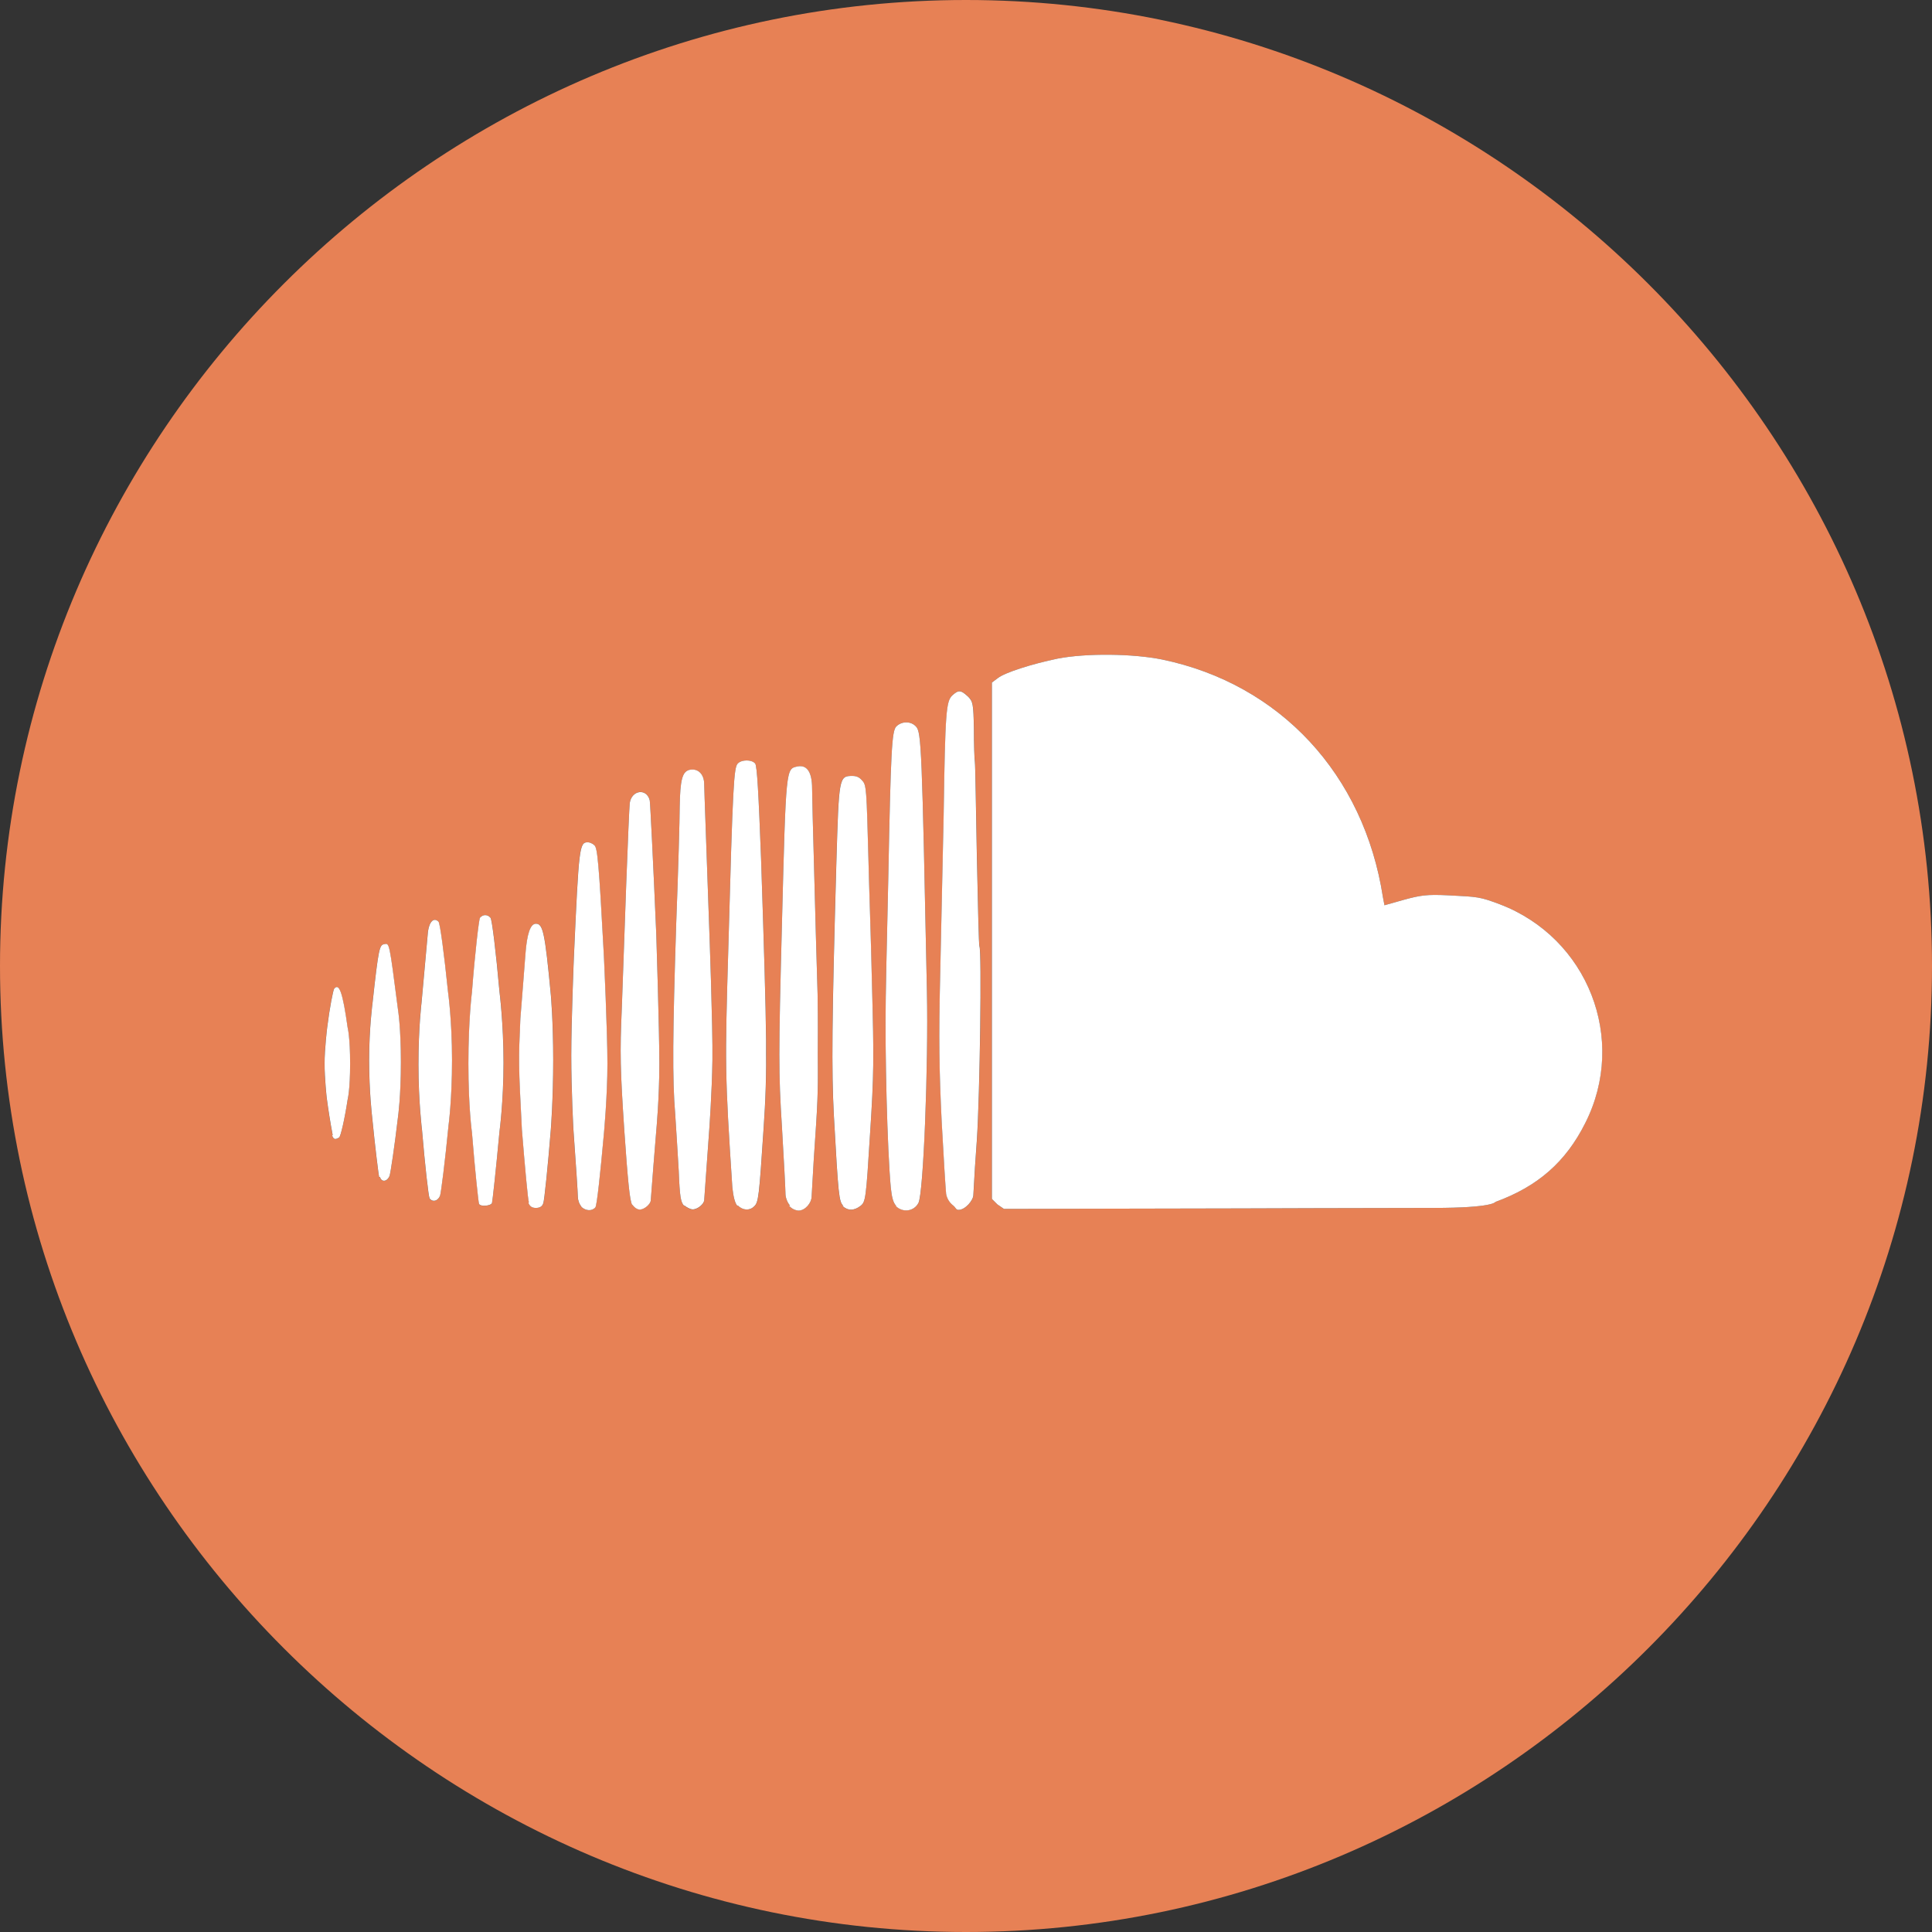 <?xml version="1.0" encoding="UTF-8"?>
<!DOCTYPE svg PUBLIC "-//W3C//DTD SVG 1.1//EN" "http://www.w3.org/Graphics/SVG/1.1/DTD/svg11.dtd">
<svg version="1.1" id="Layer_1" xmlns="http://www.w3.org/2000/svg" xmlns:xlink="http://www.w3.org/1999/xlink" x="0px" y="0px" width="32px" height="32px" viewBox="0 0 32 32" enable-background="new 0 0 32 32" xml:space="preserve">
  <rect x="0" y="0" width="32" height="32" fill="#333333" stroke="none"/>
  <g id="icon">
    <path d="M16,0C7.2,0,0,7.2,0,16s7.2,16,16,16s16,-7.2,16,-16S24.8,0,16,0zM5.758,18.212c-0.05,0.331,-0.116,0.612,-0.141,0.629c-0.066,0.041,-0.091,0.033,-0.116,-0.033l0.008,-0.008c-0.039,-0.206,-0.072,-0.413,-0.099,-0.62c0,0,-0.035,-0.316,-0.035,-0.563c0,-0.247,0.043,-0.595,0.043,-0.595c0.041,-0.331,0.099,-0.621,0.116,-0.645c0.083,-0.099,0.141,0.058,0.223,0.645c0,0,0.041,0.152,0.041,0.595S5.758,18.212,5.758,18.212zM6.593,18.494c-0.058,0.496,-0.124,0.935,-0.141,0.984c-0.042,0.099,-0.133,0.108,-0.158,0.017h-0.016c-0.008,-0.033,-0.066,-0.488,-0.116,-1.001c0,0,-0.049,-0.407,-0.049,-0.935s0.057,-0.951,0.057,-0.951c0.099,-0.91,0.116,-0.951,0.19,-0.968c0.091,-0.017,0.083,-0.058,0.232,1.092c0,0,0.047,0.287,0.047,0.86S6.593,18.494,6.593,18.494zM7.428,18.642c-0.058,0.595,-0.124,1.117,-0.141,1.166c-0.041,0.091,-0.124,0.108,-0.174,0.042v-0.008h0c-0.016,-0.025,-0.074,-0.529,-0.124,-1.125c0,0,-0.059,-0.469,-0.059,-1.084c0,-0.615,0.051,-1.026,0.051,-1.026c0.05,-0.562,0.099,-1.1,0.107,-1.183c0.025,-0.166,0.099,-0.232,0.174,-0.158c0.025,0.025,0.091,0.513,0.158,1.166c0,0,0.066,0.467,0.066,1.125C7.486,18.216,7.428,18.642,7.428,18.642zM8.273,18.742c-0.058,0.629,-0.116,1.158,-0.124,1.183c-0.016,0.05,-0.19,0.067,-0.215,0.016v-0.008h-0c-0.008,-0.017,-0.066,-0.546,-0.116,-1.175c0,0,-0.059,-0.414,-0.059,-1.142s0.059,-1.183,0.059,-1.183c0.05,-0.653,0.116,-1.208,0.133,-1.232c0.05,-0.058,0.124,-0.058,0.174,0c0.025,0.025,0.091,0.571,0.149,1.224c0,0,0.067,0.526,0.067,1.175S8.273,18.742,8.273,18.742zM9.125,18.7c-0.05,0.628,-0.108,1.175,-0.124,1.224c-0.016,0.058,-0.058,0.083,-0.124,0.083s-0.099,-0.025,-0.124,-0.083l0.008,-0.008c-0.016,-0.041,-0.066,-0.587,-0.116,-1.208c-0.057,-1.092,-0.056,-1.141,-0.025,-1.836c0.033,-0.389,0.067,-0.869,0.083,-1.059c0.025,-0.347,0.083,-0.513,0.174,-0.513c0.116,0,0.149,0.133,0.248,1.183c0,0,0.039,0.431,0.039,1.075C9.164,18.203,9.125,18.7,9.125,18.7zM10.001,18.782c-0.058,0.645,-0.116,1.191,-0.141,1.216c-0.058,0.067,-0.158,0.058,-0.232,-0.008v-0.008c-0.033,-0.033,-0.058,-0.107,-0.058,-0.158c0,-0.058,-0.033,-0.562,-0.074,-1.125c0,0,-0.035,-0.639,-0.035,-1.216c0,-0.578,0.043,-1.621,0.043,-1.621c0.083,-1.845,0.091,-1.911,0.232,-1.911c0.025,0,0.074,0.016,0.108,0.05c0.05,0.041,0.074,0.273,0.157,1.828c0,0,0.059,1.251,0.059,1.787S10.001,18.782,10.001,18.782zM10.87,18.725c-0.032,0.383,-0.062,0.766,-0.091,1.15c0,0.066,-0.108,0.157,-0.182,0.157c-0.042,0,-0.091,-0.033,-0.124,-0.083v0.008h-0.001c-0.041,-0.058,-0.074,-0.406,-0.132,-1.241c-0.066,-0.993,-0.074,-1.274,-0.041,-2.018c0.016,-0.472,0.05,-1.406,0.074,-2.077c0.025,-0.67,0.05,-1.257,0.058,-1.323c0.033,-0.215,0.281,-0.248,0.331,-0.041c0.008,0.041,0.058,1.042,0.108,2.217c0,0,0.051,1.576,0.051,2.143S10.87,18.725,10.87,18.725zM11.8,17.561c-0.008,0.538,-0.053,1.157,-0.053,1.157c-0.042,0.612,-0.083,1.133,-0.083,1.158c0,0.066,-0.108,0.157,-0.19,0.157c-0.041,0,-0.099,-0.033,-0.141,-0.066v0.008c-0.058,-0.058,-0.074,-0.149,-0.091,-0.579c-0.017,-0.281,-0.042,-0.703,-0.058,-0.935c-0.05,-0.587,-0.042,-1.348,0.016,-3.16c0.033,-0.86,0.058,-1.728,0.058,-1.944c0.008,-0.438,0.042,-0.571,0.158,-0.604c0.141,-0.033,0.248,0.066,0.248,0.24c0,0.083,0.041,1.158,0.083,2.382C11.747,15.375,11.808,17.023,11.8,17.561zM12.648,18.7c-0.074,1.117,-0.083,1.216,-0.157,1.282c-0.074,0.074,-0.187,0.067,-0.27,-0.016l-0.008,0.009c-0.041,-0.05,-0.066,-0.149,-0.083,-0.306c-0.124,-1.886,-0.124,-2.019,-0.066,-3.987c0.074,-2.713,0.091,-2.97,0.157,-3.036s0.228,-0.066,0.286,0c0.033,0.033,0.058,0.513,0.099,1.588C12.706,17.236,12.715,17.715,12.648,18.7zM13.517,18.626c-0.028,0.397,-0.053,0.794,-0.074,1.192c0,0.099,-0.102,0.232,-0.218,0.232c-0.061,-0.005,-0.118,-0.035,-0.157,-0.083h0.016v-0c-0.041,-0.042,-0.074,-0.132,-0.074,-0.19c0,-0.058,-0.025,-0.554,-0.058,-1.1c-0.058,-0.918,-0.058,-1.175,0,-3.4c0.066,-2.581,0.066,-2.539,0.256,-2.581c0.166,-0.033,0.243,0.107,0.243,0.364c0,0.116,0.016,0.72,0.033,1.332c0.016,0.612,0.041,1.547,0.058,2.077c0.008,0.521,0.003,0.741,0.003,1.001S13.559,18.014,13.517,18.626zM14.41,18.791c-0.066,1.075,-0.074,1.117,-0.157,1.183c-0.108,0.083,-0.21,0.083,-0.301,0h0.016v0c-0.074,-0.074,-0.083,-0.166,-0.157,-1.489c-0.041,-0.769,-0.033,-1.58,0.041,-4.202c0.042,-1.406,0.042,-1.431,0.265,-1.431c0.074,0,0.119,0.025,0.16,0.074c0.074,0.074,0.074,0.132,0.107,1.34c0.008,0.38,0.042,1.307,0.058,2.051C14.477,17.534,14.477,17.79,14.41,18.791zM15.213,19.924c-0.074,0.141,-0.26,0.166,-0.376,0.05h0.008c-0.05,-0.05,-0.074,-0.141,-0.091,-0.306c-0.058,-0.637,-0.099,-2.217,-0.083,-3.152c0.008,-0.579,0.033,-1.464,0.042,-1.985c0.041,-2.093,0.058,-2.423,0.132,-2.498c0.091,-0.091,0.243,-0.091,0.326,0c0.091,0.091,0.099,0.356,0.182,4.393C15.378,17.642,15.295,19.776,15.213,19.924zM16.181,18.881c-0.023,0.303,-0.042,0.606,-0.058,0.91c0,0.091,-0.136,0.248,-0.243,0.248c-0.05,0.001,-0.043,-0.032,-0.092,-0.074c-0.061,-0.047,-0.102,-0.115,-0.116,-0.19c-0.008,-0.067,-0.042,-0.604,-0.074,-1.2c-0.041,-0.852,-0.05,-1.365,-0.025,-2.407c0.017,-0.728,0.042,-1.935,0.058,-2.68c0.025,-1.704,0.042,-1.87,0.141,-1.969c0.108,-0.099,0.145,-0.091,0.261,0.016c0.083,0.083,0.091,0.116,0.099,0.538c0,0.248,0.008,0.496,0.016,0.546c0.008,0.05,0.017,0.753,0.033,1.563c0.017,0.811,0.033,1.481,0.042,1.489C16.264,15.738,16.231,18.137,16.181,18.881zM26.256,18.601c-0.323,0.645,-0.786,1.05,-1.489,1.307c0,0,-0.033,0.099,-1.024,0.099s-3.178,0.008,-3.178,0.008l-3.938,0.008l-0.107,-0.074l-0.091,-0.091v-8.553l0.099,-0.074c0.116,-0.091,0.554,-0.232,0.993,-0.323c0.472,-0.091,1.241,-0.083,1.729,0.016c1.952,0.406,3.342,1.903,3.656,3.938l0.025,0.132l0.323,-0.091c0.273,-0.074,0.372,-0.091,0.728,-0.074c0.505,0.025,0.529,0.025,0.86,0.149C26.297,15.531,26.959,17.211,26.256,18.601z" fill="#E78155"/>
    <path d="M9.629,19.982c-0.033,-0.033,-0.058,-0.107,-0.058,-0.158c0,-0.058,-0.033,-0.562,-0.074,-1.125c0,0,-0.035,-0.639,-0.035,-1.216s0.043,-1.621,0.043,-1.621c0.083,-1.845,0.091,-1.911,0.232,-1.911c0.025,0,0.074,0.016,0.108,0.05c0.05,0.041,0.074,0.273,0.157,1.828c0,0,0.059,1.251,0.059,1.787s-0.059,1.166,-0.059,1.166c-0.058,0.645,-0.116,1.191,-0.141,1.216c-0.058,0.067,-0.158,0.058,-0.232,-0.008L9.629,19.982L9.629,19.982zM10.472,19.958c-0.041,-0.058,-0.074,-0.406,-0.132,-1.241c-0.066,-0.993,-0.074,-1.274,-0.041,-2.018c0.016,-0.472,0.05,-1.406,0.074,-2.077c0.025,-0.67,0.05,-1.257,0.058,-1.323c0.033,-0.215,0.281,-0.248,0.331,-0.041c0.008,0.041,0.058,1.042,0.108,2.217c0,0,0.051,1.576,0.051,2.143c0,0.567,-0.051,1.109,-0.051,1.109c-0.032,0.383,-0.062,0.766,-0.091,1.15c0,0.066,-0.108,0.157,-0.182,0.157c-0.042,0,-0.091,-0.033,-0.124,-0.083v0.008L10.472,19.958zM11.333,19.974c-0.058,-0.058,-0.074,-0.149,-0.091,-0.579c-0.017,-0.281,-0.042,-0.703,-0.058,-0.935c-0.05,-0.587,-0.042,-1.348,0.016,-3.16c0.033,-0.86,0.058,-1.728,0.058,-1.944c0.008,-0.438,0.042,-0.571,0.158,-0.604c0.141,-0.033,0.248,0.066,0.248,0.24c0,0.083,0.041,1.158,0.083,2.382c0,0,0.061,1.648,0.053,2.185c-0.008,0.538,-0.053,1.157,-0.053,1.157c-0.042,0.612,-0.083,1.133,-0.083,1.158c0,0.066,-0.108,0.157,-0.19,0.157c-0.041,0,-0.099,-0.033,-0.141,-0.066V19.974L11.333,19.974zM12.213,19.974c-0.041,-0.05,-0.066,-0.149,-0.083,-0.306c-0.124,-1.886,-0.124,-2.019,-0.066,-3.987c0.074,-2.713,0.091,-2.97,0.157,-3.036c0.066,-0.066,0.228,-0.066,0.286,0c0.033,0.033,0.058,0.513,0.099,1.588c0.099,3.003,0.108,3.482,0.041,4.467c-0.074,1.117,-0.083,1.216,-0.157,1.282c-0.074,0.074,-0.187,0.067,-0.27,-0.016L12.213,19.974L12.213,19.974zM13.084,19.966c-0.041,-0.042,-0.074,-0.132,-0.074,-0.19c0,-0.058,-0.025,-0.554,-0.058,-1.1c-0.058,-0.918,-0.058,-1.175,0,-3.4c0.066,-2.581,0.066,-2.539,0.256,-2.581c0.166,-0.033,0.243,0.107,0.243,0.364c0,0.116,0.016,0.72,0.033,1.332c0.016,0.612,0.041,1.547,0.058,2.077c0.008,0.521,0.003,0.741,0.003,1.001c0,0.26,0.013,0.546,-0.028,1.158c-0.028,0.397,-0.053,0.794,-0.074,1.192c0,0.099,-0.102,0.232,-0.218,0.232c-0.061,-0.005,-0.118,-0.035,-0.157,-0.083h0.016L13.084,19.966zM13.969,19.974c-0.074,-0.074,-0.083,-0.166,-0.157,-1.489c-0.041,-0.769,-0.033,-1.58,0.041,-4.202c0.042,-1.406,0.042,-1.431,0.265,-1.431c0.074,0,0.119,0.025,0.16,0.074c0.074,0.074,0.074,0.132,0.107,1.34c0.008,0.38,0.042,1.307,0.058,2.051c0.033,1.216,0.033,1.472,-0.033,2.473c-0.066,1.075,-0.074,1.117,-0.157,1.183c-0.108,0.083,-0.21,0.083,-0.301,0L13.969,19.974L13.969,19.974zM14.845,19.974c-0.05,-0.05,-0.074,-0.141,-0.091,-0.306c-0.058,-0.637,-0.099,-2.217,-0.083,-3.152c0.008,-0.579,0.033,-1.464,0.042,-1.985c0.041,-2.093,0.058,-2.423,0.132,-2.498c0.091,-0.091,0.243,-0.091,0.326,0c0.091,0.091,0.099,0.356,0.182,4.393c0.025,1.216,-0.058,3.35,-0.141,3.499c-0.074,0.141,-0.26,0.166,-0.376,0.05L14.845,19.974L14.845,19.974zM15.787,19.966c-0.061,-0.047,-0.102,-0.115,-0.116,-0.19c-0.008,-0.067,-0.042,-0.604,-0.074,-1.2c-0.041,-0.852,-0.05,-1.365,-0.025,-2.407c0.017,-0.728,0.042,-1.935,0.058,-2.68c0.025,-1.704,0.042,-1.87,0.141,-1.969c0.108,-0.099,0.145,-0.091,0.261,0.016c0.083,0.083,0.091,0.116,0.099,0.538c0,0.248,0.008,0.496,0.016,0.546c0.008,0.05,0.017,0.753,0.033,1.563c0.017,0.811,0.033,1.481,0.042,1.489c0.041,0.066,0.008,2.465,-0.042,3.209c-0.023,0.303,-0.042,0.606,-0.058,0.91c0,0.091,-0.136,0.248,-0.243,0.248C15.83,20.04,15.837,20.007,15.787,19.966L15.787,19.966zM16.52,19.949l-0.091,-0.091v-8.553l0.099,-0.074c0.116,-0.091,0.554,-0.232,0.993,-0.323c0.472,-0.091,1.241,-0.083,1.729,0.016c1.952,0.406,3.342,1.903,3.656,3.938l0.025,0.132l0.323,-0.091c0.273,-0.074,0.372,-0.091,0.728,-0.074c0.505,0.025,0.529,0.025,0.86,0.149c1.456,0.554,2.118,2.233,1.415,3.623c-0.323,0.645,-0.786,1.05,-1.489,1.307c0,0,-0.033,0.099,-1.024,0.099s-3.178,0.008,-3.178,0.008l-3.938,0.008L16.52,19.949L16.52,19.949zM8.76,19.916c-0.016,-0.041,-0.066,-0.587,-0.116,-1.208c-0.057,-1.092,-0.056,-1.141,-0.025,-1.836c0.033,-0.389,0.067,-0.869,0.083,-1.059c0.025,-0.347,0.083,-0.513,0.174,-0.513c0.116,0,0.149,0.133,0.248,1.183c0,0,0.039,0.431,0.039,1.075c0,0.645,-0.039,1.142,-0.039,1.142c-0.05,0.628,-0.108,1.175,-0.124,1.224c-0.016,0.058,-0.058,0.083,-0.124,0.083s-0.099,-0.025,-0.124,-0.083L8.76,19.916L8.76,19.916zM7.933,19.933c-0.008,-0.017,-0.066,-0.546,-0.116,-1.175c0,0,-0.059,-0.414,-0.059,-1.142s0.059,-1.183,0.059,-1.183c0.05,-0.653,0.116,-1.208,0.133,-1.232c0.05,-0.058,0.124,-0.058,0.174,0c0.025,0.025,0.091,0.571,0.149,1.224c0,0,0.067,0.526,0.067,1.175s-0.067,1.141,-0.067,1.141c-0.058,0.629,-0.116,1.158,-0.124,1.183c-0.016,0.05,-0.19,0.067,-0.215,0.016v-0.008H7.933zM7.114,19.842c-0.016,-0.025,-0.074,-0.529,-0.124,-1.125c0,0,-0.059,-0.469,-0.059,-1.084c0,-0.615,0.051,-1.026,0.051,-1.026c0.05,-0.562,0.099,-1.1,0.107,-1.183c0.025,-0.166,0.099,-0.232,0.174,-0.158c0.025,0.025,0.091,0.513,0.158,1.166c0,0,0.066,0.467,0.066,1.125c0,0.658,-0.058,1.084,-0.058,1.084c-0.058,0.595,-0.124,1.117,-0.141,1.166c-0.041,0.091,-0.124,0.108,-0.174,0.042v-0.008H7.114zM6.279,19.494c-0.008,-0.033,-0.066,-0.488,-0.116,-1.001c0,0,-0.049,-0.407,-0.049,-0.935s0.057,-0.951,0.057,-0.951c0.099,-0.91,0.116,-0.951,0.19,-0.968c0.091,-0.017,0.083,-0.058,0.232,1.092c0,0,0.047,0.287,0.047,0.86c0,0.573,-0.047,0.902,-0.047,0.902c-0.058,0.496,-0.124,0.935,-0.141,0.984c-0.042,0.099,-0.133,0.108,-0.158,0.017L6.279,19.494L6.279,19.494zM5.51,18.799c-0.039,-0.206,-0.072,-0.413,-0.099,-0.62c0,0,-0.035,-0.316,-0.035,-0.563s0.043,-0.595,0.043,-0.595c0.041,-0.331,0.099,-0.621,0.116,-0.645c0.083,-0.099,0.141,0.058,0.223,0.645c0,0,0.041,0.152,0.041,0.595c0,0.443,-0.041,0.595,-0.041,0.595c-0.05,0.331,-0.116,0.612,-0.141,0.629c-0.066,0.041,-0.091,0.033,-0.116,-0.033L5.51,18.799L5.51,18.799z" fill="#FFFFFF"/>
  </g>
</svg>
